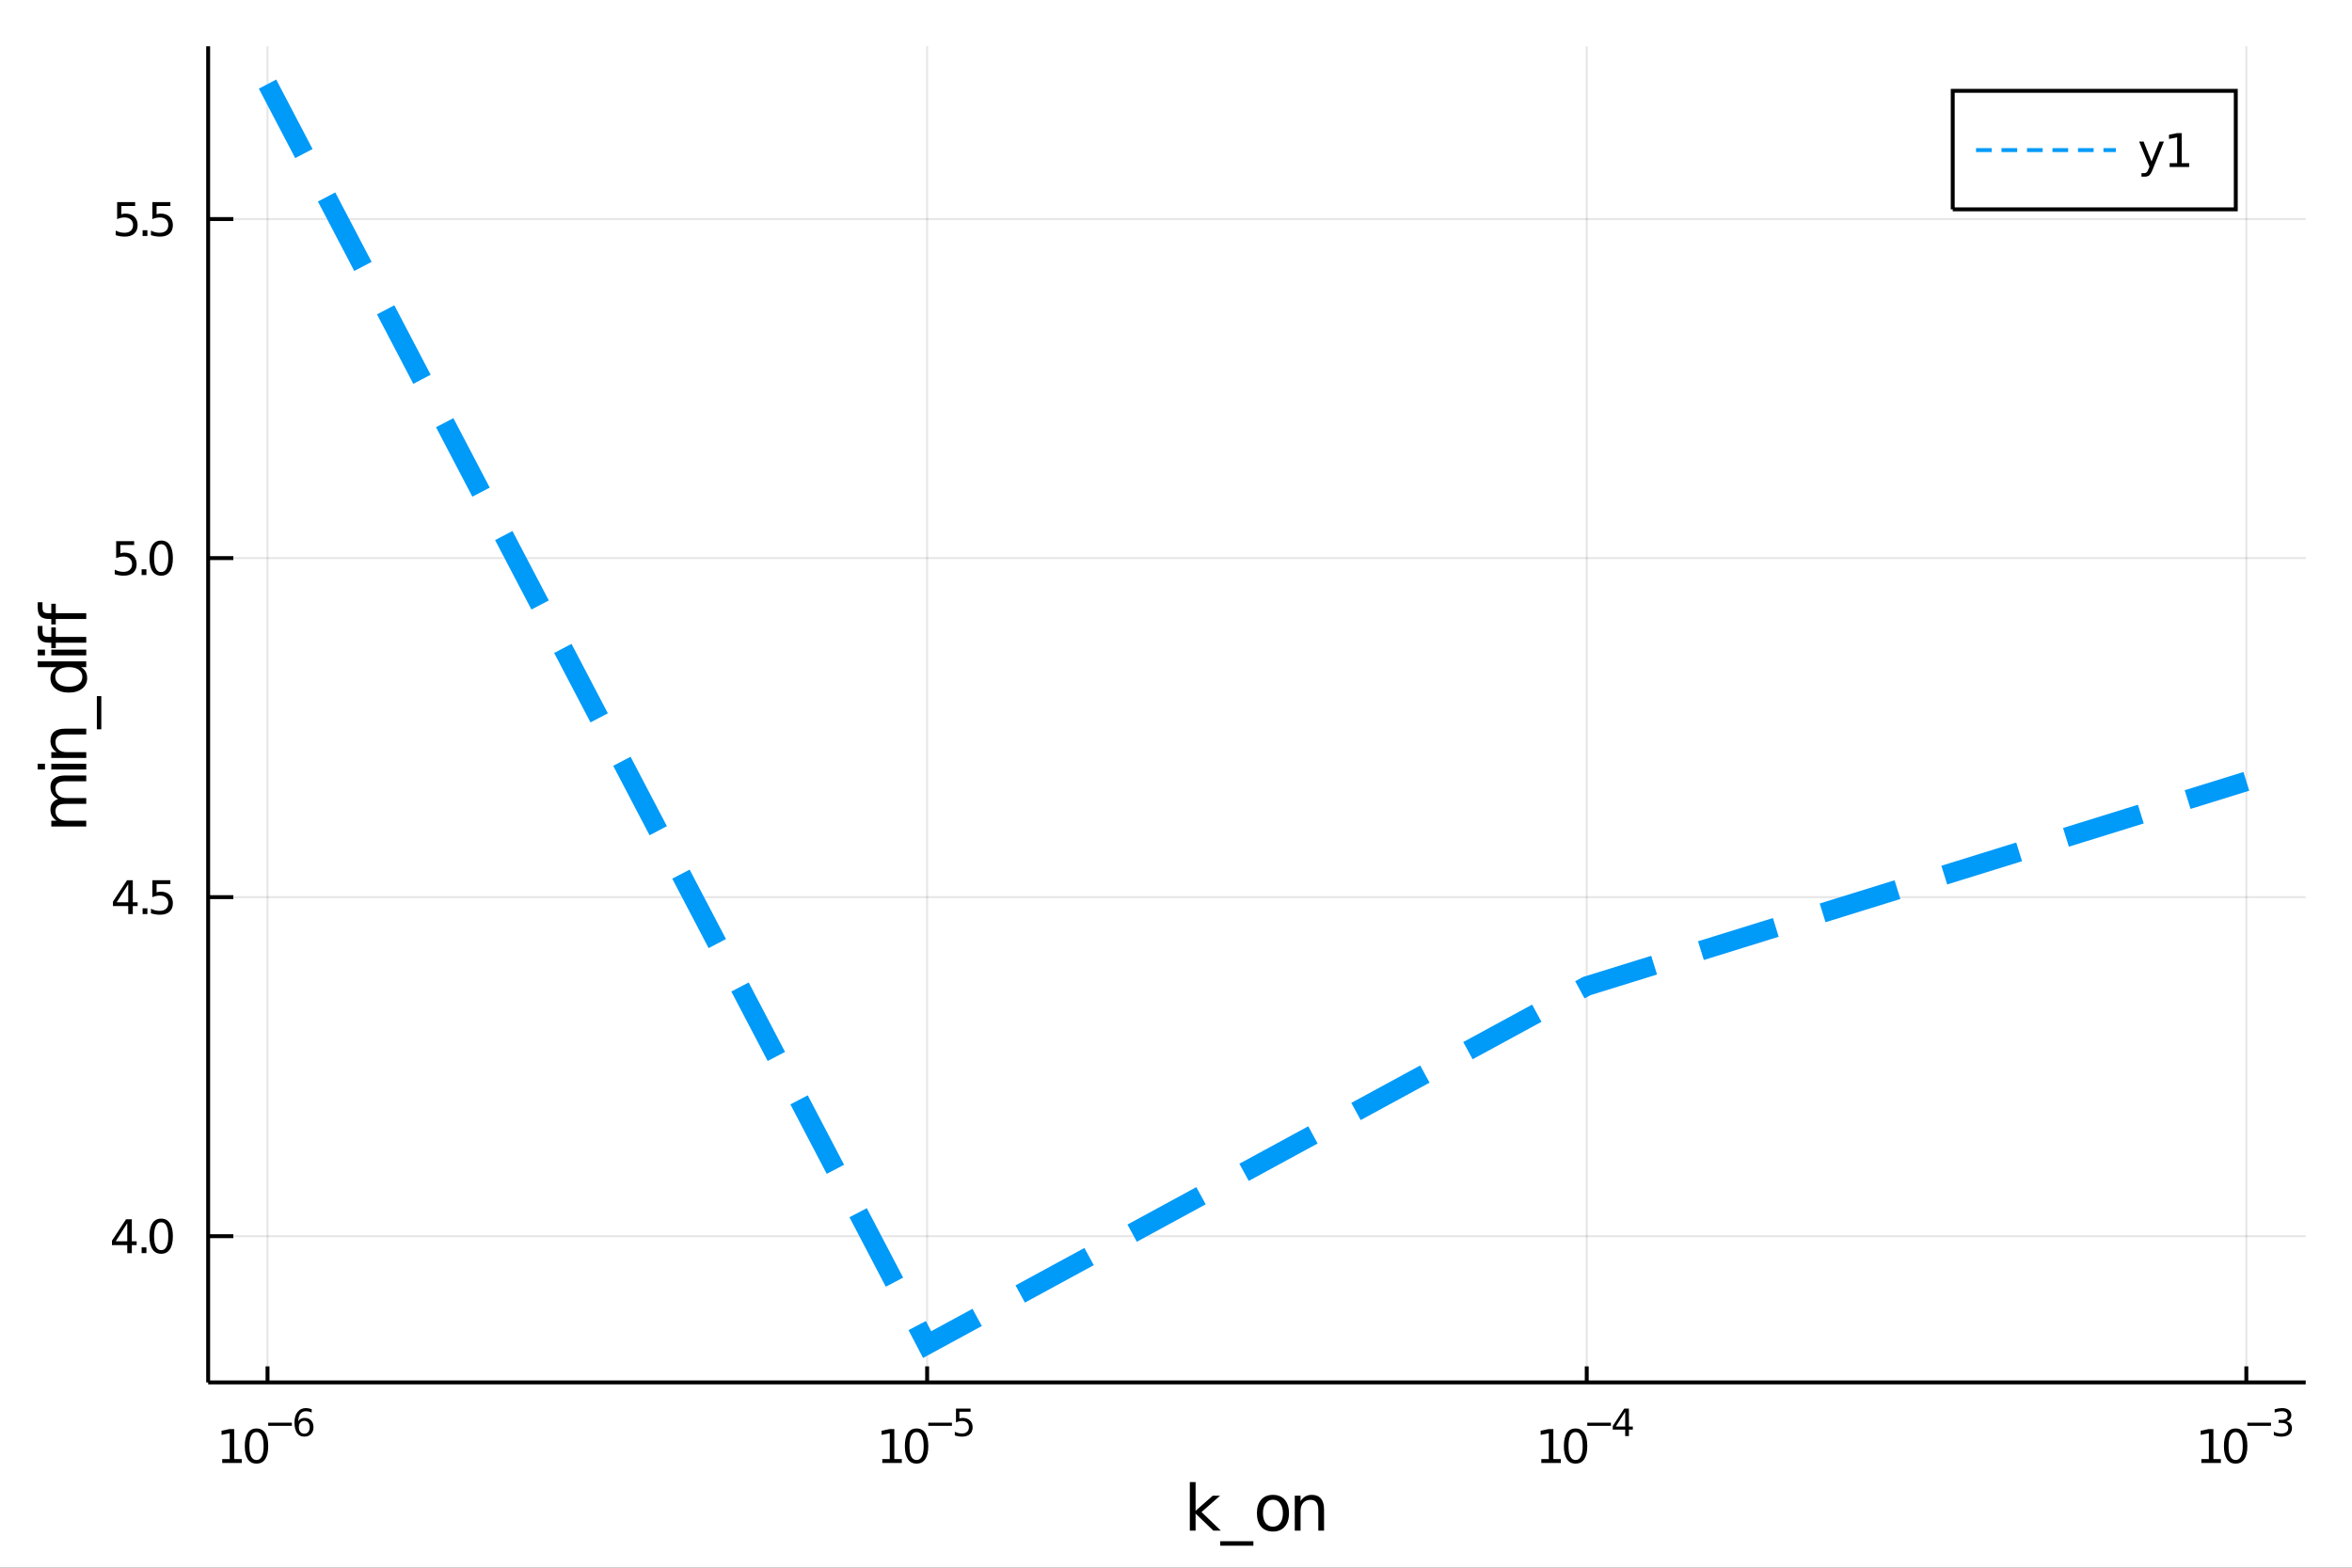 <?xml version="1.0" encoding="utf-8"?>
<svg xmlns="http://www.w3.org/2000/svg" xmlns:xlink="http://www.w3.org/1999/xlink" width="600" height="400" viewBox="0 0 2400 1600">
<rect x="0" y="0" width="2400" height="1600" fill="#333333" stroke="none"/>
<defs>
  <clipPath id="clip800">
    <rect x="0" y="0" width="2400" height="1600"/>
  </clipPath>
</defs>
<path clip-path="url(#clip800)" d="
M0 1600 L2400 1600 L2400 0 L0 0  Z
  " fill="#ffffff" fill-rule="evenodd" fill-opacity="1"/>
<defs>
  <clipPath id="clip801">
    <rect x="480" y="0" width="1681" height="1600"/>
  </clipPath>
</defs>
<path clip-path="url(#clip800)" d="
M212.413 1410.9 L2352.76 1410.9 L2352.76 47.244 L212.413 47.244  Z
  " fill="#ffffff" fill-rule="evenodd" fill-opacity="1"/>
<defs>
  <clipPath id="clip802">
    <rect x="212" y="47" width="2141" height="1365"/>
  </clipPath>
</defs>
<polyline clip-path="url(#clip802)" style="stroke:#000000; stroke-width:2; stroke-opacity:0.1; fill:none" points="
  272.988,1410.9 272.988,47.244 
  "/>
<polyline clip-path="url(#clip802)" style="stroke:#000000; stroke-width:2; stroke-opacity:0.1; fill:none" points="
  946.052,1410.9 946.052,47.244 
  "/>
<polyline clip-path="url(#clip802)" style="stroke:#000000; stroke-width:2; stroke-opacity:0.1; fill:none" points="
  1619.12,1410.9 1619.12,47.244 
  "/>
<polyline clip-path="url(#clip802)" style="stroke:#000000; stroke-width:2; stroke-opacity:0.1; fill:none" points="
  2292.18,1410.9 2292.18,47.244 
  "/>
<polyline clip-path="url(#clip800)" style="stroke:#000000; stroke-width:4; stroke-opacity:1; fill:none" points="
  212.413,1410.9 2352.76,1410.9 
  "/>
<polyline clip-path="url(#clip800)" style="stroke:#000000; stroke-width:4; stroke-opacity:1; fill:none" points="
  272.988,1410.9 272.988,1394.53 
  "/>
<polyline clip-path="url(#clip800)" style="stroke:#000000; stroke-width:4; stroke-opacity:1; fill:none" points="
  946.052,1410.9 946.052,1394.53 
  "/>
<polyline clip-path="url(#clip800)" style="stroke:#000000; stroke-width:4; stroke-opacity:1; fill:none" points="
  1619.12,1410.9 1619.12,1394.53 
  "/>
<polyline clip-path="url(#clip800)" style="stroke:#000000; stroke-width:4; stroke-opacity:1; fill:none" points="
  2292.18,1410.9 2292.18,1394.53 
  "/>
<path clip-path="url(#clip800)" d="M 0 0 M226.768 1489.17 L234.406 1489.17 L234.406 1462.8 L226.096 1464.47 L226.096 1460.21 L234.36 1458.54 L239.036 1458.54 L239.036 1489.17 L246.675 1489.17 L246.675 1493.1 L226.768 1493.1 L226.768 1489.17 Z" fill="#000000" fill-rule="evenodd" fill-opacity="1" /><path clip-path="url(#clip800)" d="M 0 0 M261.744 1461.62 Q258.133 1461.62 256.304 1465.19 Q254.499 1468.73 254.499 1475.86 Q254.499 1482.97 256.304 1486.53 Q258.133 1490.07 261.744 1490.07 Q265.378 1490.07 267.184 1486.53 Q269.013 1482.97 269.013 1475.86 Q269.013 1468.73 267.184 1465.19 Q265.378 1461.62 261.744 1461.62 M261.744 1457.92 Q267.554 1457.92 270.61 1462.53 Q273.689 1467.11 273.689 1475.86 Q273.689 1484.59 270.61 1489.19 Q267.554 1493.78 261.744 1493.78 Q255.934 1493.78 252.855 1489.19 Q249.8 1484.59 249.8 1475.86 Q249.8 1467.11 252.855 1462.53 Q255.934 1457.92 261.744 1457.92 Z" fill="#000000" fill-rule="evenodd" fill-opacity="1" /><path clip-path="url(#clip800)" d="M 0 0 M273.689 1452.02 L297.8 1452.02 L297.8 1455.22 L273.689 1455.22 L273.689 1452.02 Z" fill="#000000" fill-rule="evenodd" fill-opacity="1" /><path clip-path="url(#clip800)" d="M 0 0 M310.514 1450.14 Q307.956 1450.14 306.452 1451.89 Q304.966 1453.64 304.966 1456.68 Q304.966 1459.71 306.452 1461.48 Q307.956 1463.23 310.514 1463.23 Q313.072 1463.23 314.558 1461.48 Q316.062 1459.71 316.062 1456.68 Q316.062 1453.64 314.558 1451.89 Q313.072 1450.14 310.514 1450.14 M318.056 1438.23 L318.056 1441.69 Q316.627 1441.02 315.16 1440.66 Q313.712 1440.3 312.282 1440.3 Q308.521 1440.3 306.527 1442.84 Q304.552 1445.38 304.27 1450.52 Q305.38 1448.88 307.054 1448.01 Q308.727 1447.13 310.74 1447.13 Q314.972 1447.13 317.417 1449.71 Q319.88 1452.26 319.88 1456.68 Q319.88 1461.01 317.323 1463.62 Q314.765 1466.24 310.514 1466.24 Q305.643 1466.24 303.066 1462.51 Q300.49 1458.77 300.49 1451.68 Q300.49 1445.02 303.649 1441.07 Q306.809 1437.11 312.132 1437.11 Q313.561 1437.11 315.009 1437.39 Q316.476 1437.67 318.056 1438.23 Z" fill="#000000" fill-rule="evenodd" fill-opacity="1" /><path clip-path="url(#clip800)" d="M 0 0 M900.302 1489.17 L907.941 1489.17 L907.941 1462.8 L899.63 1464.47 L899.63 1460.21 L907.894 1458.54 L912.57 1458.54 L912.57 1489.17 L920.209 1489.17 L920.209 1493.1 L900.302 1493.1 L900.302 1489.17 Z" fill="#000000" fill-rule="evenodd" fill-opacity="1" /><path clip-path="url(#clip800)" d="M 0 0 M935.278 1461.62 Q931.667 1461.62 929.839 1465.19 Q928.033 1468.73 928.033 1475.86 Q928.033 1482.97 929.839 1486.53 Q931.667 1490.07 935.278 1490.07 Q938.913 1490.07 940.718 1486.53 Q942.547 1482.97 942.547 1475.86 Q942.547 1468.73 940.718 1465.19 Q938.913 1461.62 935.278 1461.62 M935.278 1457.92 Q941.088 1457.92 944.144 1462.53 Q947.223 1467.11 947.223 1475.86 Q947.223 1484.59 944.144 1489.19 Q941.088 1493.78 935.278 1493.78 Q929.468 1493.78 926.389 1489.19 Q923.334 1484.59 923.334 1475.86 Q923.334 1467.11 926.389 1462.53 Q929.468 1457.92 935.278 1457.92 Z" fill="#000000" fill-rule="evenodd" fill-opacity="1" /><path clip-path="url(#clip800)" d="M 0 0 M947.223 1452.02 L971.334 1452.02 L971.334 1455.22 L947.223 1455.22 L947.223 1452.02 Z" fill="#000000" fill-rule="evenodd" fill-opacity="1" /><path clip-path="url(#clip800)" d="M 0 0 M975.491 1437.61 L990.405 1437.61 L990.405 1440.81 L978.97 1440.81 L978.97 1447.69 Q979.798 1447.41 980.625 1447.28 Q981.453 1447.13 982.28 1447.13 Q986.982 1447.13 989.728 1449.71 Q992.474 1452.28 992.474 1456.68 Q992.474 1461.22 989.653 1463.74 Q986.832 1466.24 981.697 1466.24 Q979.929 1466.24 978.086 1465.94 Q976.262 1465.64 974.306 1465.04 L974.306 1461.22 Q975.999 1462.14 977.804 1462.59 Q979.61 1463.04 981.622 1463.04 Q984.876 1463.04 986.775 1461.33 Q988.675 1459.62 988.675 1456.68 Q988.675 1453.75 986.775 1452.04 Q984.876 1450.33 981.622 1450.33 Q980.099 1450.33 978.575 1450.67 Q977.071 1451 975.491 1451.72 L975.491 1437.61 Z" fill="#000000" fill-rule="evenodd" fill-opacity="1" /><path clip-path="url(#clip800)" d="M 0 0 M1572.76 1489.17 L1580.4 1489.17 L1580.4 1462.8 L1572.09 1464.47 L1572.09 1460.21 L1580.36 1458.54 L1585.03 1458.54 L1585.03 1489.17 L1592.67 1489.17 L1592.67 1493.1 L1572.76 1493.1 L1572.76 1489.17 Z" fill="#000000" fill-rule="evenodd" fill-opacity="1" /><path clip-path="url(#clip800)" d="M 0 0 M1607.74 1461.62 Q1604.13 1461.62 1602.3 1465.19 Q1600.5 1468.73 1600.5 1475.86 Q1600.5 1482.97 1602.3 1486.53 Q1604.13 1490.07 1607.74 1490.07 Q1611.37 1490.07 1613.18 1486.53 Q1615.01 1482.97 1615.01 1475.86 Q1615.01 1468.73 1613.18 1465.19 Q1611.37 1461.62 1607.74 1461.62 M1607.74 1457.92 Q1613.55 1457.92 1616.61 1462.53 Q1619.68 1467.11 1619.68 1475.86 Q1619.68 1484.59 1616.61 1489.19 Q1613.55 1493.78 1607.74 1493.78 Q1601.93 1493.78 1598.85 1489.19 Q1595.8 1484.59 1595.8 1475.86 Q1595.8 1467.11 1598.85 1462.53 Q1601.93 1457.92 1607.74 1457.92 Z" fill="#000000" fill-rule="evenodd" fill-opacity="1" /><path clip-path="url(#clip800)" d="M 0 0 M1619.68 1452.02 L1643.8 1452.02 L1643.8 1455.22 L1619.68 1455.22 L1619.68 1452.02 Z" fill="#000000" fill-rule="evenodd" fill-opacity="1" /><path clip-path="url(#clip800)" d="M 0 0 M1658.35 1440.92 L1648.76 1455.91 L1658.35 1455.91 L1658.35 1440.92 M1657.36 1437.61 L1662.13 1437.61 L1662.13 1455.91 L1666.14 1455.91 L1666.14 1459.07 L1662.13 1459.07 L1662.13 1465.69 L1658.35 1465.69 L1658.35 1459.07 L1645.68 1459.07 L1645.68 1455.41 L1657.36 1437.61 Z" fill="#000000" fill-rule="evenodd" fill-opacity="1" /><path clip-path="url(#clip800)" d="M 0 0 M2246.29 1489.17 L2253.93 1489.17 L2253.93 1462.8 L2245.62 1464.47 L2245.62 1460.21 L2253.88 1458.54 L2258.56 1458.54 L2258.56 1489.17 L2266.2 1489.17 L2266.2 1493.1 L2246.29 1493.1 L2246.29 1489.17 Z" fill="#000000" fill-rule="evenodd" fill-opacity="1" /><path clip-path="url(#clip800)" d="M 0 0 M2281.27 1461.62 Q2277.65 1461.62 2275.83 1465.19 Q2274.02 1468.73 2274.02 1475.86 Q2274.02 1482.97 2275.83 1486.53 Q2277.65 1490.07 2281.27 1490.07 Q2284.9 1490.07 2286.7 1486.53 Q2288.53 1482.97 2288.53 1475.86 Q2288.53 1468.73 2286.7 1465.19 Q2284.9 1461.62 2281.27 1461.62 M2281.27 1457.92 Q2287.08 1457.92 2290.13 1462.53 Q2293.21 1467.11 2293.21 1475.86 Q2293.21 1484.59 2290.13 1489.19 Q2287.08 1493.78 2281.27 1493.78 Q2275.45 1493.78 2272.38 1489.19 Q2269.32 1484.59 2269.32 1475.86 Q2269.32 1467.11 2272.38 1462.53 Q2275.45 1457.92 2281.27 1457.92 Z" fill="#000000" fill-rule="evenodd" fill-opacity="1" /><path clip-path="url(#clip800)" d="M 0 0 M2293.21 1452.02 L2317.32 1452.02 L2317.32 1455.22 L2293.21 1455.22 L2293.21 1452.02 Z" fill="#000000" fill-rule="evenodd" fill-opacity="1" /><path clip-path="url(#clip800)" d="M 0 0 M2332.95 1450.55 Q2335.68 1451.14 2337.2 1452.98 Q2338.74 1454.82 2338.74 1457.53 Q2338.74 1461.69 2335.88 1463.96 Q2333.03 1466.24 2327.76 1466.24 Q2325.99 1466.24 2324.11 1465.88 Q2322.25 1465.54 2320.26 1464.85 L2320.26 1461.18 Q2321.83 1462.1 2323.72 1462.57 Q2325.6 1463.04 2327.65 1463.04 Q2331.22 1463.04 2333.08 1461.63 Q2334.96 1460.22 2334.96 1457.53 Q2334.96 1455.05 2333.21 1453.66 Q2331.48 1452.25 2328.38 1452.25 L2325.11 1452.25 L2325.11 1449.12 L2328.53 1449.12 Q2331.33 1449.12 2332.82 1448.01 Q2334.3 1446.89 2334.3 1444.78 Q2334.3 1442.62 2332.76 1441.47 Q2331.24 1440.3 2328.38 1440.3 Q2326.82 1440.3 2325.03 1440.64 Q2323.25 1440.98 2321.1 1441.69 L2321.1 1438.31 Q2323.26 1437.71 2325.15 1437.41 Q2327.04 1437.11 2328.72 1437.11 Q2333.04 1437.11 2335.56 1439.08 Q2338.08 1441.04 2338.08 1444.38 Q2338.08 1446.72 2336.75 1448.33 Q2335.41 1449.93 2332.95 1450.55 Z" fill="#000000" fill-rule="evenodd" fill-opacity="1" /><path clip-path="url(#clip800)" d="M 0 0 M1214.11 1512.66 L1219.99 1512.66 L1219.99 1541.91 L1237.47 1526.54 L1244.95 1526.54 L1226.04 1543.22 L1245.74 1562.19 L1238.1 1562.19 L1219.99 1544.78 L1219.99 1562.19 L1214.11 1562.19 L1214.11 1512.66 Z" fill="#000000" fill-rule="evenodd" fill-opacity="1" /><path clip-path="url(#clip800)" d="M 0 0 M1278.97 1573.01 L1278.97 1577.56 L1245.11 1577.56 L1245.11 1573.01 L1278.97 1573.01 Z" fill="#000000" fill-rule="evenodd" fill-opacity="1" /><path clip-path="url(#clip800)" d="M 0 0 M1298.93 1530.64 Q1294.22 1530.64 1291.48 1534.34 Q1288.74 1538 1288.74 1544.39 Q1288.74 1550.79 1291.45 1554.48 Q1294.19 1558.14 1298.93 1558.14 Q1303.61 1558.14 1306.34 1554.45 Q1309.08 1550.76 1309.08 1544.39 Q1309.08 1538.06 1306.34 1534.37 Q1303.61 1530.64 1298.93 1530.64 M1298.93 1525.68 Q1306.57 1525.68 1310.93 1530.64 Q1315.29 1535.61 1315.29 1544.39 Q1315.29 1553.15 1310.93 1558.14 Q1306.57 1563.11 1298.93 1563.11 Q1291.26 1563.11 1286.9 1558.14 Q1282.57 1553.15 1282.57 1544.39 Q1282.57 1535.61 1286.9 1530.64 Q1291.26 1525.68 1298.93 1525.68 Z" fill="#000000" fill-rule="evenodd" fill-opacity="1" /><path clip-path="url(#clip800)" d="M 0 0 M1351.06 1540.67 L1351.06 1562.19 L1345.21 1562.19 L1345.21 1540.86 Q1345.21 1535.8 1343.23 1533.29 Q1341.26 1530.77 1337.31 1530.77 Q1332.57 1530.77 1329.83 1533.79 Q1327.1 1536.82 1327.1 1542.04 L1327.1 1562.19 L1321.21 1562.19 L1321.21 1526.54 L1327.1 1526.54 L1327.1 1532.08 Q1329.2 1528.86 1332.03 1527.27 Q1334.89 1525.68 1338.62 1525.68 Q1344.76 1525.68 1347.91 1529.5 Q1351.06 1533.29 1351.06 1540.67 Z" fill="#000000" fill-rule="evenodd" fill-opacity="1" /><polyline clip-path="url(#clip802)" style="stroke:#000000; stroke-width:2; stroke-opacity:0.1; fill:none" points="
  212.413,1261.67 2352.76,1261.67 
  "/>
<polyline clip-path="url(#clip802)" style="stroke:#000000; stroke-width:2; stroke-opacity:0.1; fill:none" points="
  212.413,915.633 2352.76,915.633 
  "/>
<polyline clip-path="url(#clip802)" style="stroke:#000000; stroke-width:2; stroke-opacity:0.1; fill:none" points="
  212.413,569.597 2352.76,569.597 
  "/>
<polyline clip-path="url(#clip802)" style="stroke:#000000; stroke-width:2; stroke-opacity:0.1; fill:none" points="
  212.413,223.562 2352.76,223.562 
  "/>
<polyline clip-path="url(#clip800)" style="stroke:#000000; stroke-width:4; stroke-opacity:1; fill:none" points="
  212.413,1410.9 212.413,47.244 
  "/>
<polyline clip-path="url(#clip800)" style="stroke:#000000; stroke-width:4; stroke-opacity:1; fill:none" points="
  212.413,1261.67 238.097,1261.67 
  "/>
<polyline clip-path="url(#clip800)" style="stroke:#000000; stroke-width:4; stroke-opacity:1; fill:none" points="
  212.413,915.633 238.097,915.633 
  "/>
<polyline clip-path="url(#clip800)" style="stroke:#000000; stroke-width:4; stroke-opacity:1; fill:none" points="
  212.413,569.597 238.097,569.597 
  "/>
<polyline clip-path="url(#clip800)" style="stroke:#000000; stroke-width:4; stroke-opacity:1; fill:none" points="
  212.413,223.562 238.097,223.562 
  "/>
<path clip-path="url(#clip800)" d="M 0 0 M129.862 1248.46 L118.056 1266.91 L129.862 1266.91 L129.862 1248.46 M128.635 1244.39 L134.515 1244.39 L134.515 1266.91 L139.445 1266.91 L139.445 1270.8 L134.515 1270.8 L134.515 1278.95 L129.862 1278.95 L129.862 1270.8 L114.26 1270.8 L114.26 1266.29 L128.635 1244.39 Z" fill="#000000" fill-rule="evenodd" fill-opacity="1" /><path clip-path="url(#clip800)" d="M 0 0 M144.515 1273.07 L149.399 1273.07 L149.399 1278.95 L144.515 1278.95 L144.515 1273.07 Z" fill="#000000" fill-rule="evenodd" fill-opacity="1" /><path clip-path="url(#clip800)" d="M 0 0 M164.468 1247.47 Q160.857 1247.47 159.028 1251.03 Q157.223 1254.57 157.223 1261.7 Q157.223 1268.81 159.028 1272.37 Q160.857 1275.92 164.468 1275.92 Q168.102 1275.92 169.908 1272.37 Q171.737 1268.81 171.737 1261.7 Q171.737 1254.57 169.908 1251.03 Q168.102 1247.47 164.468 1247.47 M164.468 1243.76 Q170.278 1243.76 173.334 1248.37 Q176.413 1252.95 176.413 1261.7 Q176.413 1270.43 173.334 1275.04 Q170.278 1279.62 164.468 1279.62 Q158.658 1279.62 155.579 1275.04 Q152.524 1270.43 152.524 1261.7 Q152.524 1252.95 155.579 1248.37 Q158.658 1243.76 164.468 1243.76 Z" fill="#000000" fill-rule="evenodd" fill-opacity="1" /><path clip-path="url(#clip800)" d="M 0 0 M130.857 902.427 L119.052 920.876 L130.857 920.876 L130.857 902.427 M129.63 898.353 L135.51 898.353 L135.51 920.876 L140.441 920.876 L140.441 924.765 L135.51 924.765 L135.51 932.913 L130.857 932.913 L130.857 924.765 L115.256 924.765 L115.256 920.251 L129.63 898.353 Z" fill="#000000" fill-rule="evenodd" fill-opacity="1" /><path clip-path="url(#clip800)" d="M 0 0 M145.51 927.033 L150.394 927.033 L150.394 932.913 L145.51 932.913 L145.51 927.033 Z" fill="#000000" fill-rule="evenodd" fill-opacity="1" /><path clip-path="url(#clip800)" d="M 0 0 M155.51 898.353 L173.866 898.353 L173.866 902.288 L159.792 902.288 L159.792 910.76 Q160.811 910.413 161.829 910.251 Q162.848 910.066 163.866 910.066 Q169.653 910.066 173.033 913.237 Q176.413 916.408 176.413 921.825 Q176.413 927.403 172.94 930.505 Q169.468 933.584 163.149 933.584 Q160.973 933.584 158.704 933.214 Q156.459 932.843 154.052 932.103 L154.052 927.403 Q156.135 928.538 158.357 929.093 Q160.579 929.649 163.056 929.649 Q167.061 929.649 169.399 927.542 Q171.737 925.436 171.737 921.825 Q171.737 918.214 169.399 916.107 Q167.061 914.001 163.056 914.001 Q161.181 914.001 159.306 914.417 Q157.454 914.834 155.51 915.714 L155.51 898.353 Z" fill="#000000" fill-rule="evenodd" fill-opacity="1" /><path clip-path="url(#clip800)" d="M 0 0 M118.543 552.317 L136.899 552.317 L136.899 556.253 L122.825 556.253 L122.825 564.725 Q123.843 564.378 124.862 564.216 Q125.88 564.03 126.899 564.03 Q132.686 564.03 136.066 567.202 Q139.445 570.373 139.445 575.79 Q139.445 581.368 135.973 584.47 Q132.501 587.549 126.181 587.549 Q124.005 587.549 121.737 587.178 Q119.492 586.808 117.084 586.067 L117.084 581.368 Q119.168 582.503 121.39 583.058 Q123.612 583.614 126.089 583.614 Q130.093 583.614 132.431 581.507 Q134.769 579.401 134.769 575.79 Q134.769 572.178 132.431 570.072 Q130.093 567.966 126.089 567.966 Q124.214 567.966 122.339 568.382 Q120.487 568.799 118.543 569.679 L118.543 552.317 Z" fill="#000000" fill-rule="evenodd" fill-opacity="1" /><path clip-path="url(#clip800)" d="M 0 0 M144.515 580.998 L149.399 580.998 L149.399 586.877 L144.515 586.877 L144.515 580.998 Z" fill="#000000" fill-rule="evenodd" fill-opacity="1" /><path clip-path="url(#clip800)" d="M 0 0 M164.468 555.396 Q160.857 555.396 159.028 558.961 Q157.223 562.503 157.223 569.632 Q157.223 576.739 159.028 580.303 Q160.857 583.845 164.468 583.845 Q168.102 583.845 169.908 580.303 Q171.737 576.739 171.737 569.632 Q171.737 562.503 169.908 558.961 Q168.102 555.396 164.468 555.396 M164.468 551.692 Q170.278 551.692 173.334 556.299 Q176.413 560.882 176.413 569.632 Q176.413 578.359 173.334 582.965 Q170.278 587.549 164.468 587.549 Q158.658 587.549 155.579 582.965 Q152.524 578.359 152.524 569.632 Q152.524 560.882 155.579 556.299 Q158.658 551.692 164.468 551.692 Z" fill="#000000" fill-rule="evenodd" fill-opacity="1" /><path clip-path="url(#clip800)" d="M 0 0 M119.538 206.282 L137.894 206.282 L137.894 210.217 L123.82 210.217 L123.82 218.69 Q124.839 218.342 125.857 218.18 Q126.876 217.995 127.894 217.995 Q133.681 217.995 137.061 221.166 Q140.441 224.338 140.441 229.754 Q140.441 235.333 136.968 238.435 Q133.496 241.514 127.177 241.514 Q125.001 241.514 122.732 241.143 Q120.487 240.773 118.08 240.032 L118.08 235.333 Q120.163 236.467 122.385 237.023 Q124.607 237.578 127.084 237.578 Q131.089 237.578 133.427 235.472 Q135.765 233.365 135.765 229.754 Q135.765 226.143 133.427 224.037 Q131.089 221.93 127.084 221.93 Q125.209 221.93 123.334 222.347 Q121.482 222.764 119.538 223.643 L119.538 206.282 Z" fill="#000000" fill-rule="evenodd" fill-opacity="1" /><path clip-path="url(#clip800)" d="M 0 0 M145.51 234.963 L150.394 234.963 L150.394 240.842 L145.51 240.842 L145.51 234.963 Z" fill="#000000" fill-rule="evenodd" fill-opacity="1" /><path clip-path="url(#clip800)" d="M 0 0 M155.51 206.282 L173.866 206.282 L173.866 210.217 L159.792 210.217 L159.792 218.69 Q160.811 218.342 161.829 218.18 Q162.848 217.995 163.866 217.995 Q169.653 217.995 173.033 221.166 Q176.413 224.338 176.413 229.754 Q176.413 235.333 172.94 238.435 Q169.468 241.514 163.149 241.514 Q160.973 241.514 158.704 241.143 Q156.459 240.773 154.052 240.032 L154.052 235.333 Q156.135 236.467 158.357 237.023 Q160.579 237.578 163.056 237.578 Q167.061 237.578 169.399 235.472 Q171.737 233.365 171.737 229.754 Q171.737 226.143 169.399 224.037 Q167.061 221.93 163.056 221.93 Q161.181 221.93 159.306 222.347 Q157.454 222.764 155.51 223.643 L155.51 206.282 Z" fill="#000000" fill-rule="evenodd" fill-opacity="1" /><path clip-path="url(#clip800)" d="M 0 0 M59.199 815.533 Q55.253 813.336 53.375 810.281 Q51.497 807.225 51.497 803.088 Q51.497 797.518 55.412 794.494 Q59.295 791.47 66.488 791.47 L88.004 791.47 L88.004 797.358 L66.679 797.358 Q61.555 797.358 59.072 799.173 Q56.589 800.987 56.589 804.711 Q56.589 809.262 59.613 811.904 Q62.637 814.546 67.857 814.546 L88.004 814.546 L88.004 820.434 L66.679 820.434 Q61.523 820.434 59.072 822.248 Q56.589 824.063 56.589 827.85 Q56.589 832.338 59.645 834.98 Q62.669 837.622 67.857 837.622 L88.004 837.622 L88.004 843.51 L52.356 843.51 L52.356 837.622 L57.894 837.622 Q54.616 835.616 53.056 832.815 Q51.497 830.015 51.497 826.163 Q51.497 822.28 53.47 819.575 Q55.444 816.838 59.199 815.533 Z" fill="#000000" fill-rule="evenodd" fill-opacity="1" /><path clip-path="url(#clip800)" d="M 0 0 M52.356 785.327 L52.356 779.471 L88.004 779.471 L88.004 785.327 L52.356 785.327 M38.479 785.327 L38.479 779.471 L45.895 779.471 L45.895 785.327 L38.479 785.327 Z" fill="#000000" fill-rule="evenodd" fill-opacity="1" /><path clip-path="url(#clip800)" d="M 0 0 M66.488 743.696 L88.004 743.696 L88.004 749.552 L66.679 749.552 Q61.618 749.552 59.104 751.525 Q56.589 753.499 56.589 757.446 Q56.589 762.188 59.613 764.925 Q62.637 767.662 67.857 767.662 L88.004 767.662 L88.004 773.551 L52.356 773.551 L52.356 767.662 L57.894 767.662 Q54.68 765.562 53.088 762.729 Q51.497 759.864 51.497 756.141 Q51.497 749.998 55.316 746.847 Q59.104 743.696 66.488 743.696 Z" fill="#000000" fill-rule="evenodd" fill-opacity="1" /><path clip-path="url(#clip800)" d="M 0 0 M98.826 710.467 L103.377 710.467 L103.377 744.332 L98.826 744.332 L98.826 710.467 Z" fill="#000000" fill-rule="evenodd" fill-opacity="1" /><path clip-path="url(#clip800)" d="M 0 0 M57.767 680.866 L38.479 680.866 L38.479 675.01 L88.004 675.01 L88.004 680.866 L82.657 680.866 Q85.84 682.712 87.399 685.545 Q88.927 688.346 88.927 692.292 Q88.927 698.754 83.771 702.828 Q78.615 706.87 70.212 706.87 Q61.809 706.87 56.653 702.828 Q51.497 698.754 51.497 692.292 Q51.497 688.346 53.056 685.545 Q54.584 682.712 57.767 680.866 M70.212 700.823 Q76.673 700.823 80.365 698.181 Q84.026 695.507 84.026 690.86 Q84.026 686.213 80.365 683.54 Q76.673 680.866 70.212 680.866 Q63.751 680.866 60.09 683.54 Q56.398 686.213 56.398 690.86 Q56.398 695.507 60.09 698.181 Q63.751 700.823 70.212 700.823 Z" fill="#000000" fill-rule="evenodd" fill-opacity="1" /><path clip-path="url(#clip800)" d="M 0 0 M52.356 668.867 L52.356 663.01 L88.004 663.01 L88.004 668.867 L52.356 668.867 M38.479 668.867 L38.479 663.01 L45.895 663.01 L45.895 668.867 L38.479 668.867 Z" fill="#000000" fill-rule="evenodd" fill-opacity="1" /><path clip-path="url(#clip800)" d="M 0 0 M38.479 638.821 L43.349 638.821 L43.349 644.422 Q43.349 647.573 44.622 648.815 Q45.895 650.024 49.205 650.024 L52.356 650.024 L52.356 640.38 L56.908 640.38 L56.908 650.024 L88.004 650.024 L88.004 655.912 L56.908 655.912 L56.908 661.514 L52.356 661.514 L52.356 655.912 L49.874 655.912 Q43.922 655.912 41.216 653.143 Q38.479 650.374 38.479 644.359 L38.479 638.821 Z" fill="#000000" fill-rule="evenodd" fill-opacity="1" /><path clip-path="url(#clip800)" d="M 0 0 M38.479 614.631 L43.349 614.631 L43.349 620.233 Q43.349 623.384 44.622 624.625 Q45.895 625.835 49.205 625.835 L52.356 625.835 L52.356 616.19 L56.908 616.19 L56.908 625.835 L88.004 625.835 L88.004 631.723 L56.908 631.723 L56.908 637.325 L52.356 637.325 L52.356 631.723 L49.874 631.723 Q43.922 631.723 41.216 628.954 Q38.479 626.185 38.479 620.169 L38.479 614.631 Z" fill="#000000" fill-rule="evenodd" fill-opacity="1" /><polyline clip-path="url(#clip802)" style="stroke:#009af9; stroke-width:20; stroke-opacity:1; fill:none" stroke-dasharray="80, 50" points="
  272.988,85.838 946.052,1372.3 1619.12,1006.4 2292.18,797.453 
  "/>
<path clip-path="url(#clip800)" d="
M1992.58 213.659 L2281.41 213.659 L2281.41 92.699 L1992.58 92.699  Z
  " fill="#ffffff" fill-rule="evenodd" fill-opacity="1"/>
<polyline clip-path="url(#clip800)" style="stroke:#000000; stroke-width:4; stroke-opacity:1; fill:none" points="
  1992.58,213.659 2281.41,213.659 2281.41,92.699 1992.58,92.699 1992.58,213.659 
  "/>
<polyline clip-path="url(#clip800)" style="stroke:#009af9; stroke-width:4; stroke-opacity:1; fill:none" stroke-dasharray="16, 10" points="
  2016.36,153.179 2159.05,153.179 
  "/>
<path clip-path="url(#clip800)" d="M 0 0 M2196.67 172.867 Q2194.87 177.496 2193.15 178.908 Q2191.44 180.32 2188.57 180.32 L2185.17 180.32 L2185.17 176.755 L2187.67 176.755 Q2189.43 176.755 2190.4 175.922 Q2191.37 175.089 2192.55 171.987 L2193.32 170.043 L2182.83 144.533 L2187.34 144.533 L2195.45 164.811 L2203.55 144.533 L2208.06 144.533 L2196.67 172.867 Z" fill="#000000" fill-rule="evenodd" fill-opacity="1" /><path clip-path="url(#clip800)" d="M 0 0 M2213.94 166.524 L2221.58 166.524 L2221.58 140.158 L2213.27 141.825 L2213.27 137.566 L2221.53 135.899 L2226.21 135.899 L2226.21 166.524 L2233.85 166.524 L2233.85 170.459 L2213.94 170.459 L2213.94 166.524 Z" fill="#000000" fill-rule="evenodd" fill-opacity="1" /></svg>
